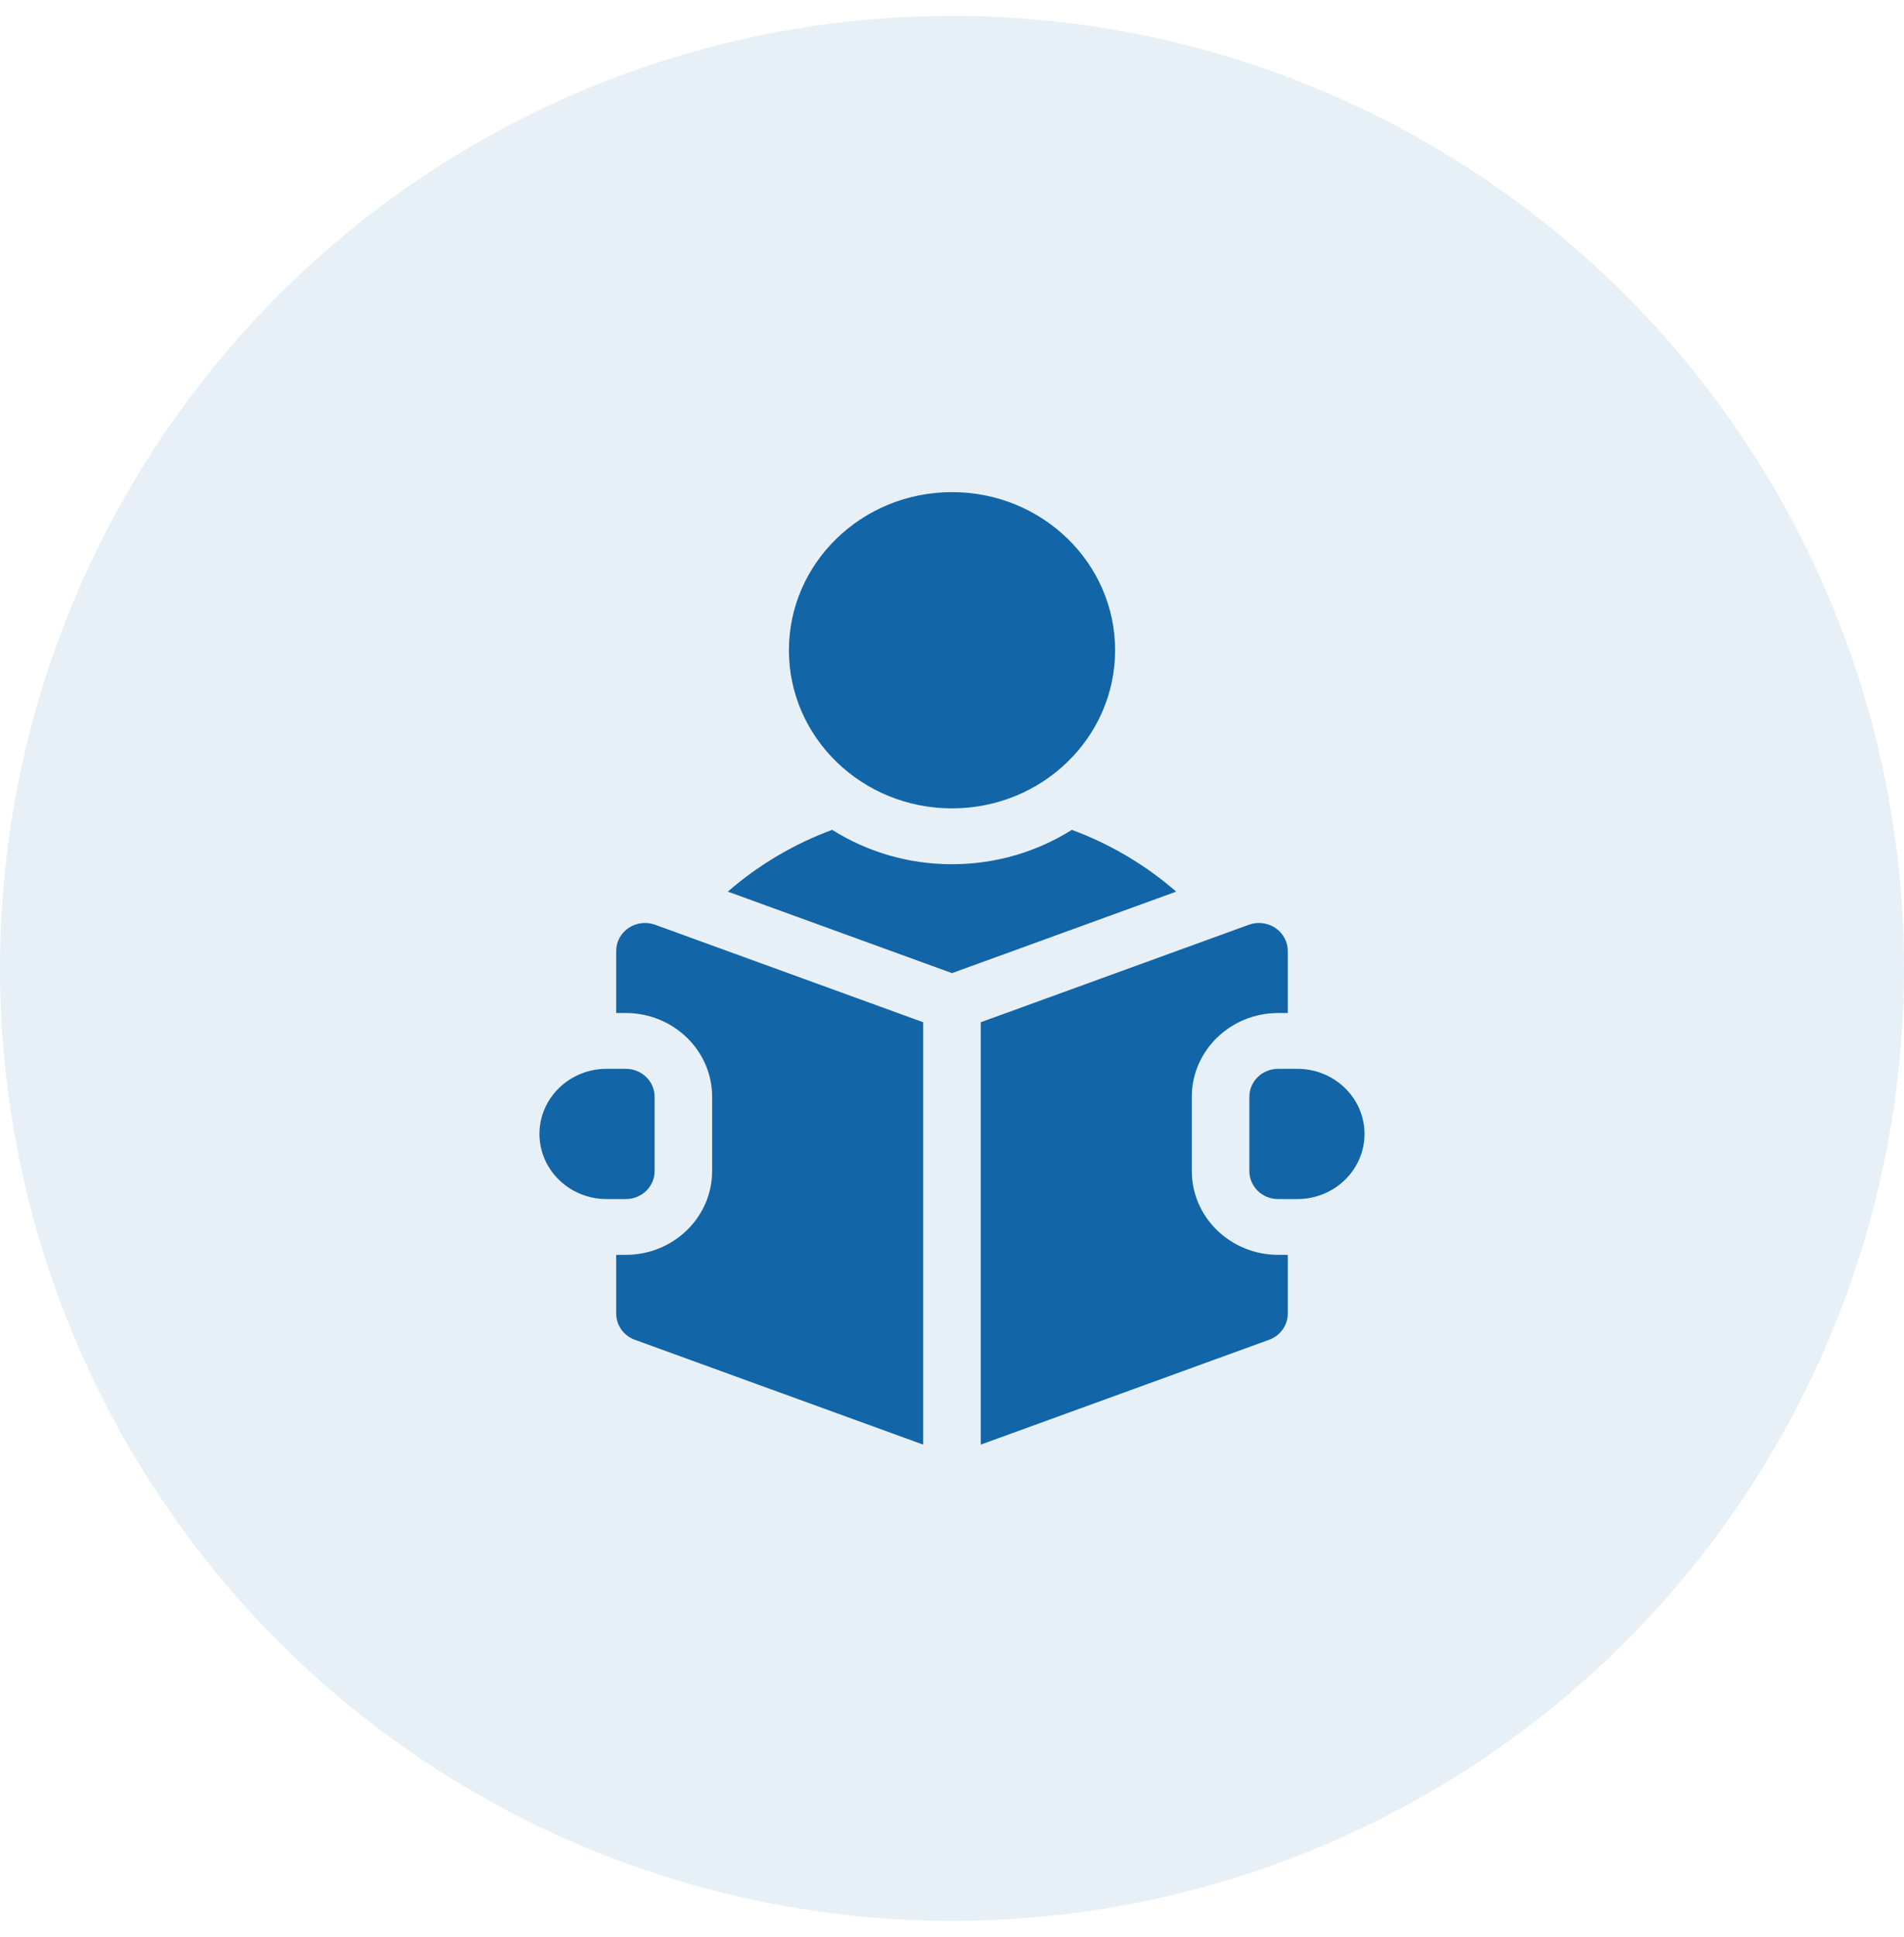 <svg width="60" height="61" viewBox="0 0 60 61" fill="none" xmlns="http://www.w3.org/2000/svg">
<circle opacity="0.1" cx="30" cy="30.5" r="30" fill="#1265A6"/>
<path d="M30.001 25.461C32.839 25.461 35.14 23.231 35.14 20.48C35.14 17.73 32.839 15.5 30.001 15.5C27.162 15.5 24.861 17.73 24.861 20.48C24.861 23.231 27.162 25.461 30.001 25.461Z" fill="#1265A6"/>
<path d="M33.777 26.137C32.689 26.822 31.392 27.22 30 27.22C28.609 27.22 27.312 26.822 26.224 26.137C25.021 26.582 23.905 27.239 22.936 28.083L30 30.65L37.065 28.083C36.095 27.239 34.98 26.582 33.777 26.137Z" fill="#1265A6"/>
<path d="M40.883 33.664H40.278C39.777 33.664 39.371 34.058 39.371 34.543V36.887C39.371 37.372 39.777 37.766 40.278 37.766H40.883C42.051 37.766 42.999 36.847 42.999 35.715C42.999 34.582 42.051 33.664 40.883 33.664Z" fill="#1265A6"/>
<path d="M19.808 29.227C19.564 29.391 19.418 29.661 19.418 29.949V31.906H19.72C21.221 31.906 22.441 33.089 22.441 34.543V36.886C22.441 38.34 21.221 39.523 19.72 39.523H19.418V41.375C19.418 41.742 19.652 42.069 20.006 42.198L29.092 45.5V32.197L20.643 29.126C20.365 29.025 20.053 29.063 19.808 29.227Z" fill="#1265A6"/>
<path d="M37.557 36.886V34.543C37.557 33.089 38.778 31.906 40.278 31.906H40.581V29.949C40.581 29.661 40.435 29.391 40.19 29.227C39.946 29.063 39.634 29.025 39.355 29.126L30.906 32.197V45.5L39.992 42.198C40.346 42.069 40.581 41.742 40.581 41.375V39.523H40.278C38.778 39.523 37.557 38.34 37.557 36.886Z" fill="#1265A6"/>
<path d="M20.628 36.887V34.543C20.628 34.058 20.222 33.664 19.721 33.664H19.116C17.948 33.664 17 34.582 17 35.715C17 36.847 17.948 37.766 19.116 37.766H19.721C20.222 37.766 20.628 37.372 20.628 36.887Z" fill="#1265A6"/>
</svg>
